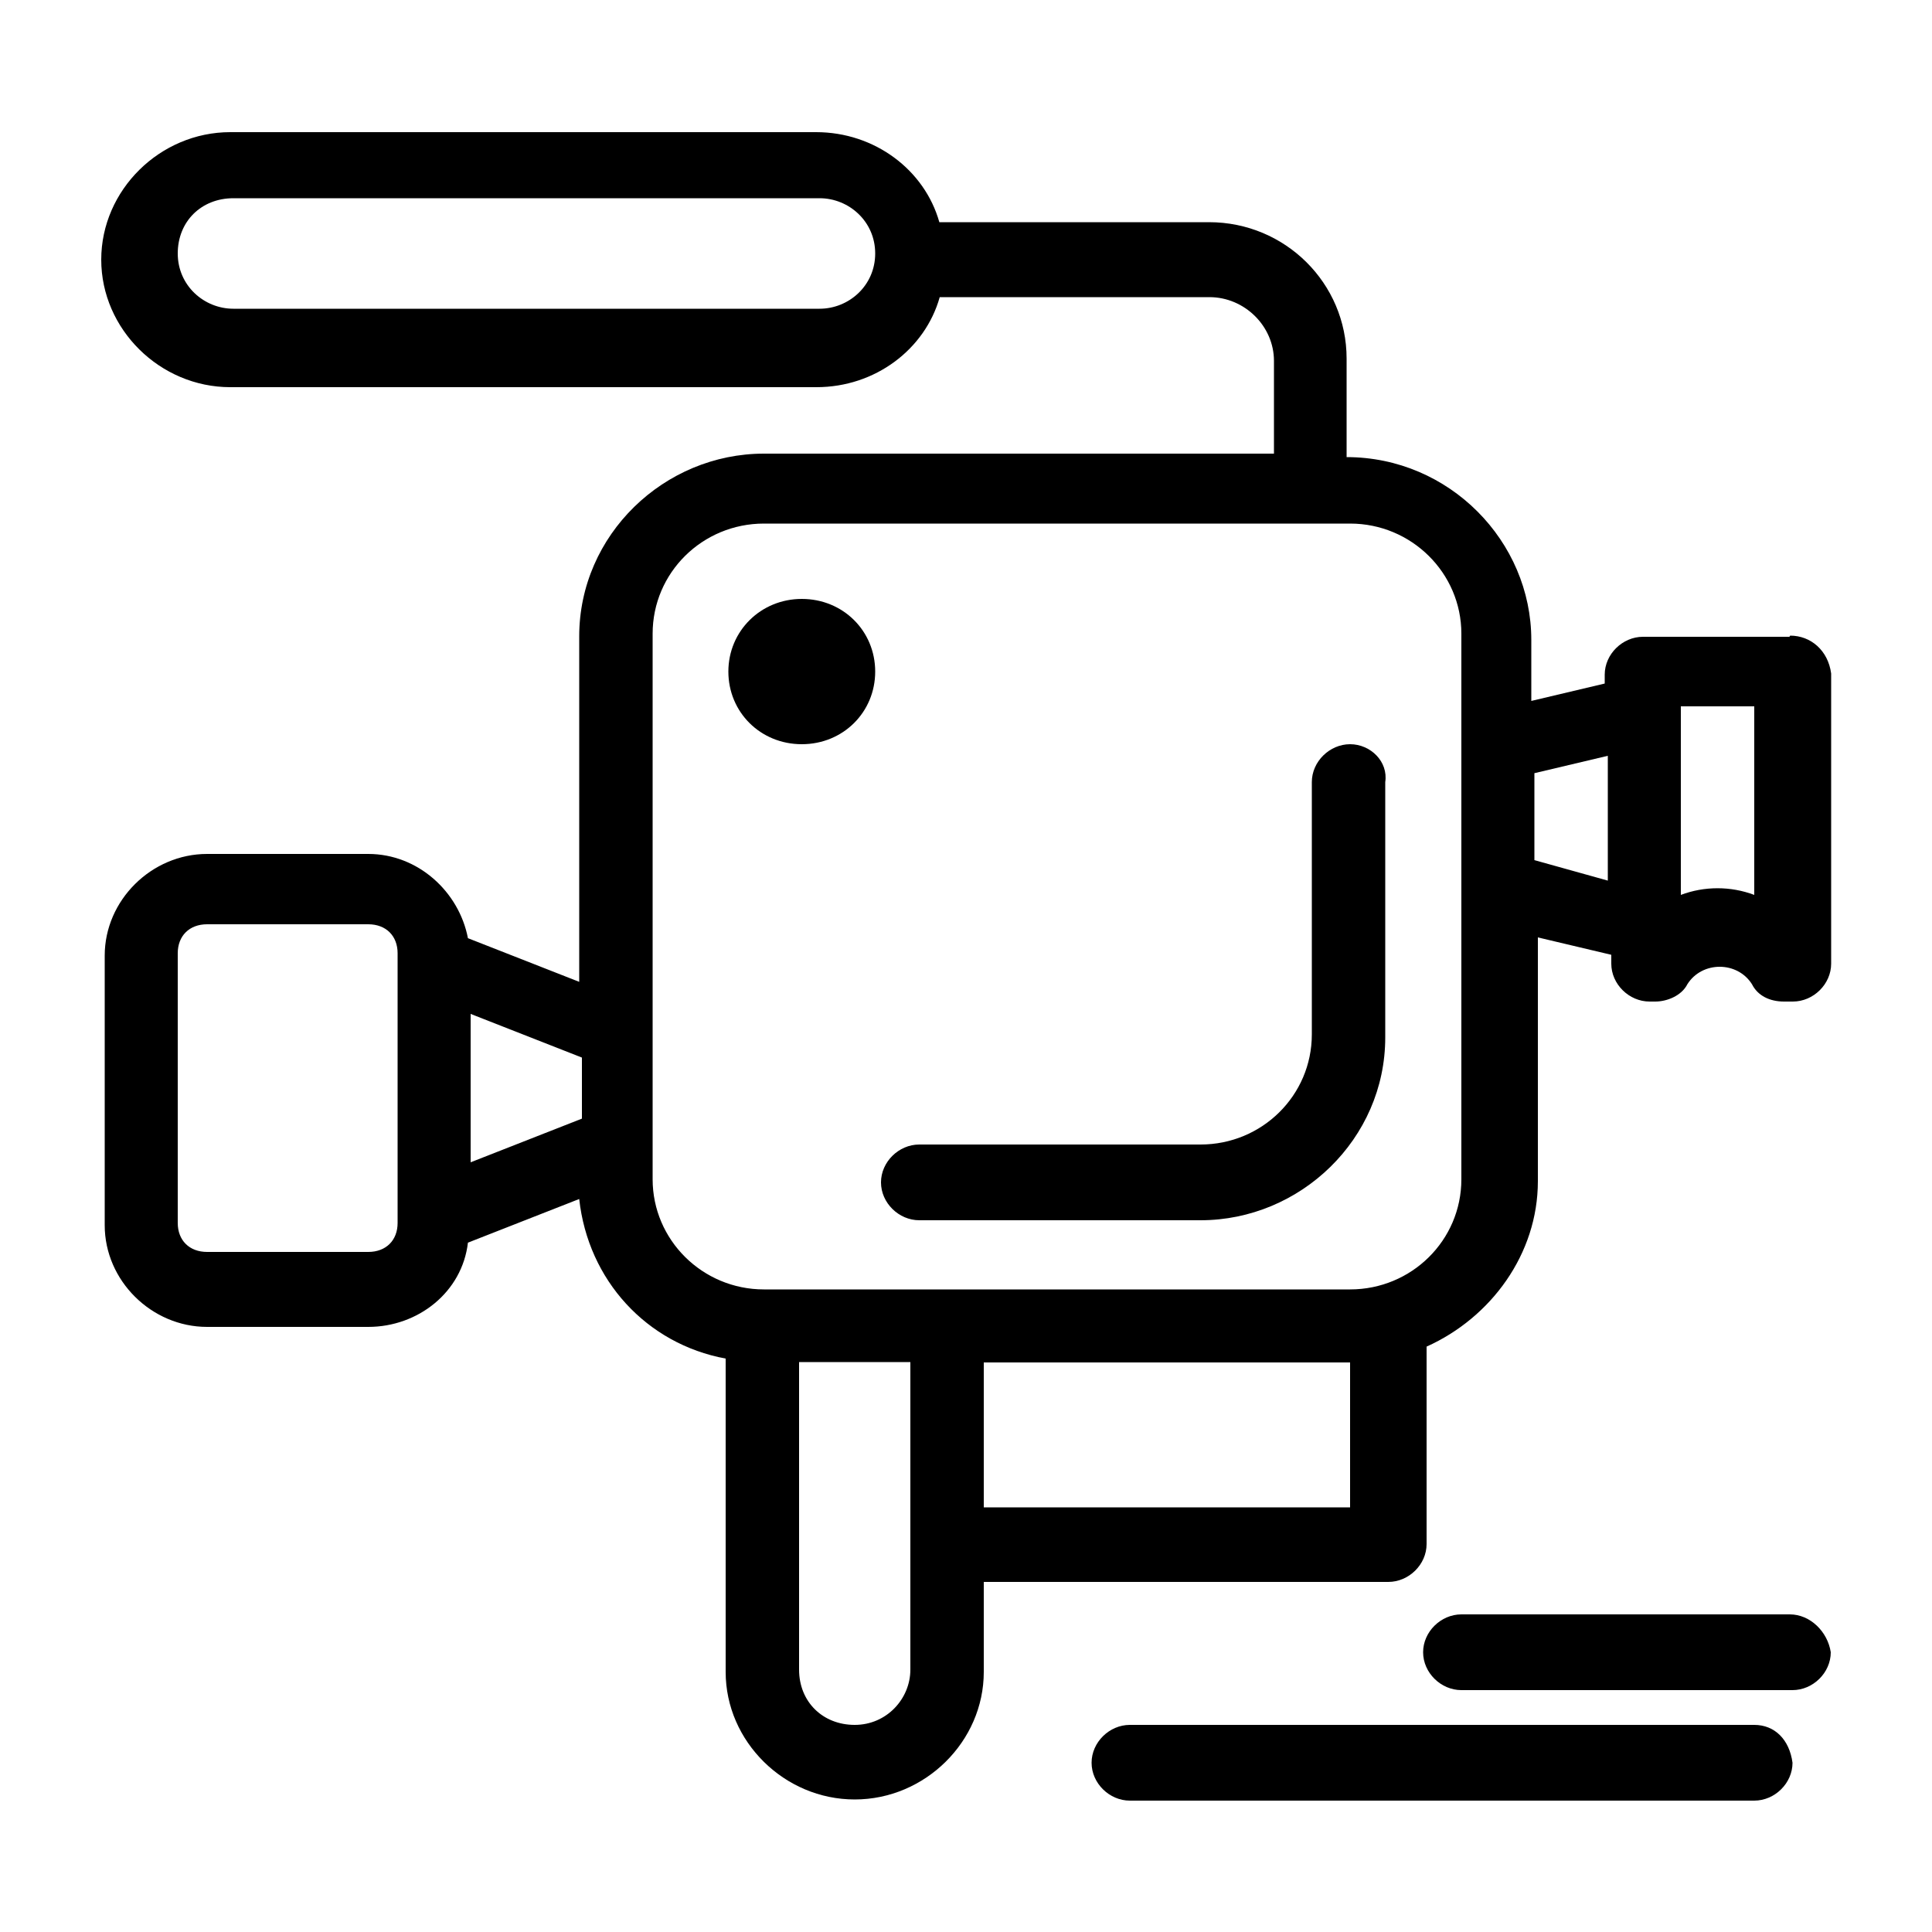 <?xml version="1.0" encoding="UTF-8"?><svg id="Capa_1" xmlns="http://www.w3.org/2000/svg" viewBox="0 0 50 50"><g id="_235_Camera_cinema_film_film_camera"><path d="M34.94,19.26c-.53,0-.99.45-.99.98v6.53c0,1.58-1.29,2.85-2.88,2.85h-7.28c-.53,0-.99.45-.99.98s.46.98.99.98h7.28c2.58,0,4.78-2.1,4.78-4.73v-6.61c.08-.53-.38-.98-.91-.98Z"/><path d="M20.75,15.5c-1.06,0-1.9.83-1.9,1.88s.83,1.88,1.9,1.88,1.9-.83,1.9-1.88-.83-1.88-1.9-1.88Z"/><path d="M46.31,16.48h-3.79c-.53,0-.99.45-.99.98v.23l-1.9.45v-1.58c0-2.55-2.12-4.73-4.78-4.73v-2.55c0-1.95-1.59-3.53-3.56-3.53h-6.98c-.38-1.35-1.67-2.33-3.19-2.33H5.96c-1.82,0-3.34,1.5-3.34,3.3s1.52,3.3,3.34,3.3h15.17c1.52,0,2.81-.98,3.19-2.33h6.98c.91,0,1.67.75,1.67,1.65v2.4h-13.2c-2.58,0-4.78,2.1-4.78,4.73v8.94l-2.88-1.13c-.23-1.2-1.29-2.18-2.58-2.18h-4.17c-1.44,0-2.65,1.2-2.65,2.63v6.98c0,1.43,1.21,2.63,2.65,2.63h4.17c1.29,0,2.43-.9,2.58-2.18l2.88-1.13c.23,2.1,1.74,3.75,3.79,4.13v8.11c0,1.8,1.52,3.3,3.34,3.3s3.34-1.5,3.34-3.3v-2.33h10.47c.53,0,.99-.45.99-.98v-5.11c1.67-.75,2.88-2.4,2.88-4.28v-6.31l1.9.45v.23c0,.53.46.98.99.98h.15c.3,0,.68-.15.83-.45.38-.6,1.29-.6,1.67,0,.15.3.46.45.83.45h.23c.53,0,.99-.45.99-.98v-7.51c-.08-.6-.53-.98-1.06-.98ZM21.21,7.99H6.04c-.76,0-1.44-.6-1.44-1.43s.61-1.43,1.44-1.43h15.17c.76,0,1.44.6,1.44,1.43s-.68,1.43-1.44,1.43ZM10.29,31.65c0,.45-.3.75-.76.75h-4.17c-.46,0-.76-.3-.76-.75v-6.98c0-.45.3-.75.76-.75h4.17c.46,0,.76.3.76.75v6.98ZM12.18,26.24l2.88,1.13v1.58l-2.88,1.13v-3.83ZM23.56,43.21c0,.75-.61,1.43-1.44,1.43s-1.44-.6-1.44-1.43v-7.96h2.88v7.96ZM34.94,39.01h-9.48v-3.75h9.48v3.75ZM37.82,30.52c0,1.58-1.29,2.85-2.88,2.85h-15.17c-1.59,0-2.88-1.28-2.88-2.85v-14.12c0-1.58,1.29-2.85,2.88-2.85h15.17c1.59,0,2.88,1.28,2.88,2.85v14.12ZM39.71,22.26v-2.25l1.9-.45v3.23l-1.9-.53ZM45.4,23.16c-.61-.23-1.29-.23-1.9,0v-4.88h1.9v4.88Z"/><path d="M45.4,44.64h-16.16c-.53,0-.99.45-.99.98s.46.98.99.98h16.16c.53,0,.99-.45.99-.98-.08-.6-.46-.98-.99-.98Z"/><path d="M46.31,41.78h-8.49c-.53,0-.99.45-.99.98s.46.98.99.98h8.57c.53,0,.99-.45.99-.98-.08-.53-.53-.98-1.06-.98Z"/></g></svg>